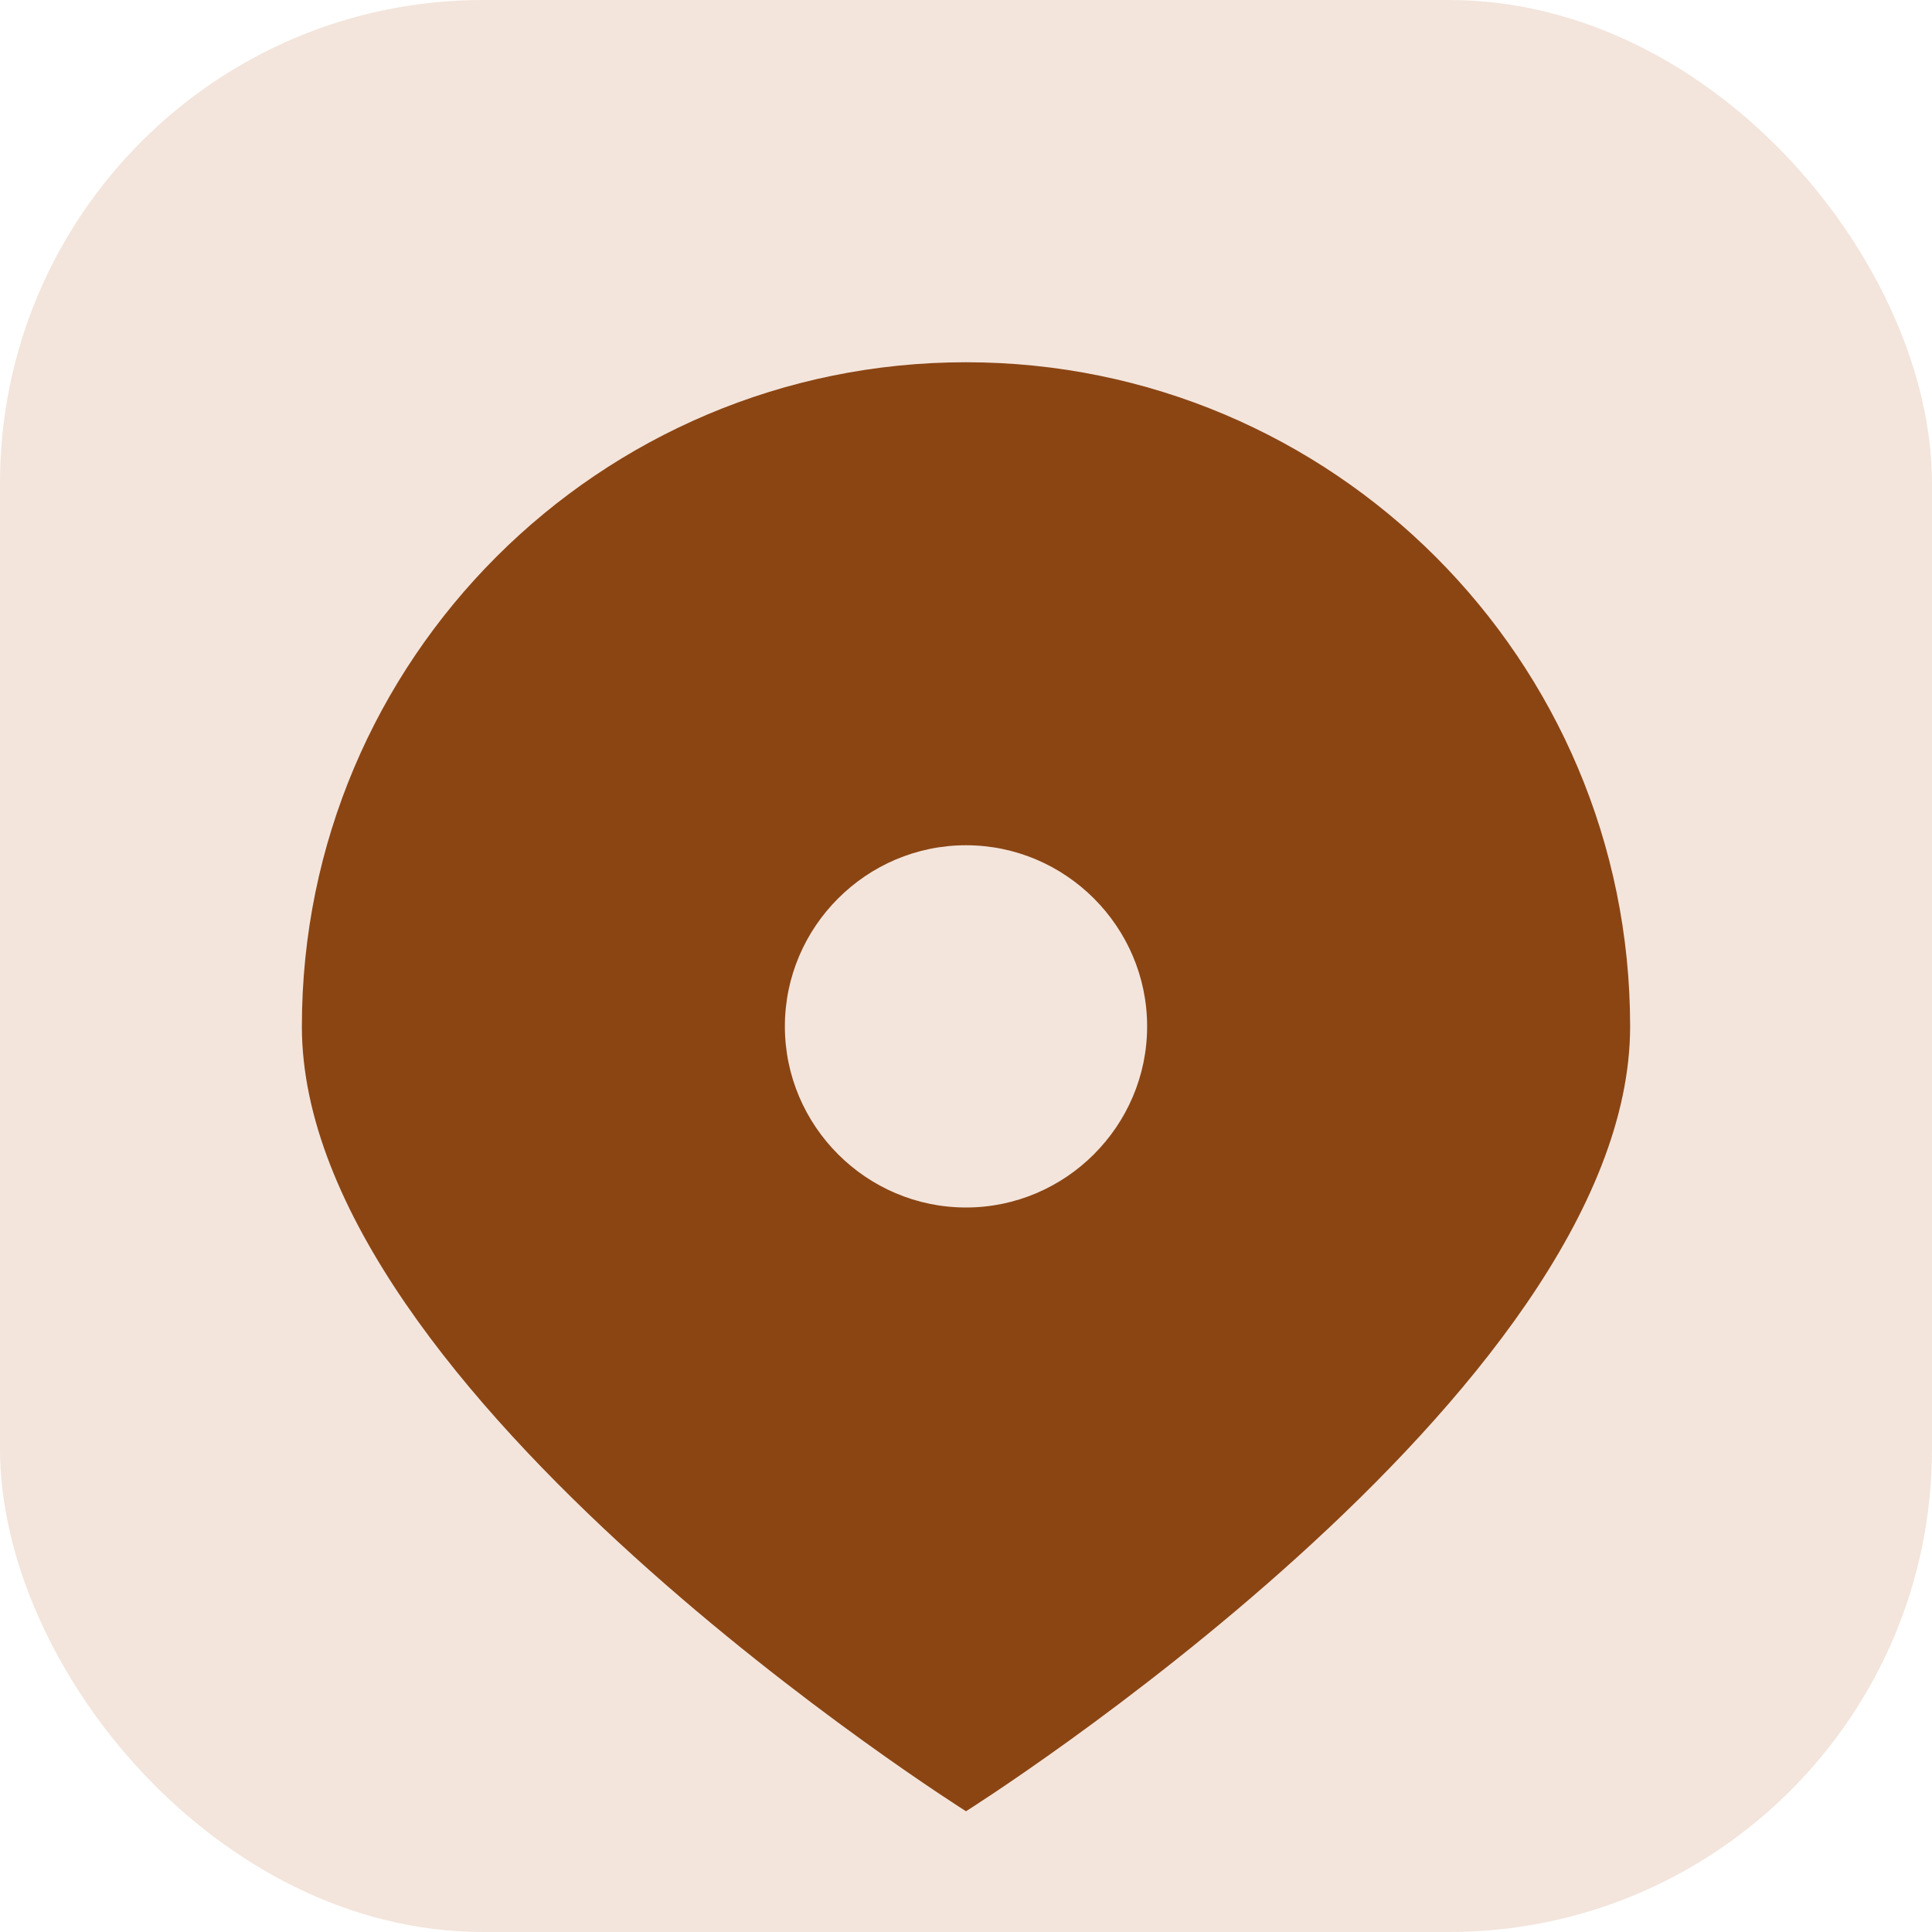 <?xml version="1.0" encoding="UTF-8"?>
<svg width="64" height="64" viewBox="0 0 64 64" fill="none" xmlns="http://www.w3.org/2000/svg">
  <rect width="64" height="64" rx="16" fill="#F3E5DC"/>
  <path d="M32 12C19.85 12 10 21.85 10 34C10 46.15 32 60 32 60C32 60 54 46.15 54 34C54 21.85 44.15 12 32 12ZM32 40C28.7 40 26 37.3 26 34C26 30.7 28.7 28 32 28C35.3 28 38 30.7 38 34C38 37.3 35.3 40 32 40Z" fill="#8B4513"/>
</svg>
